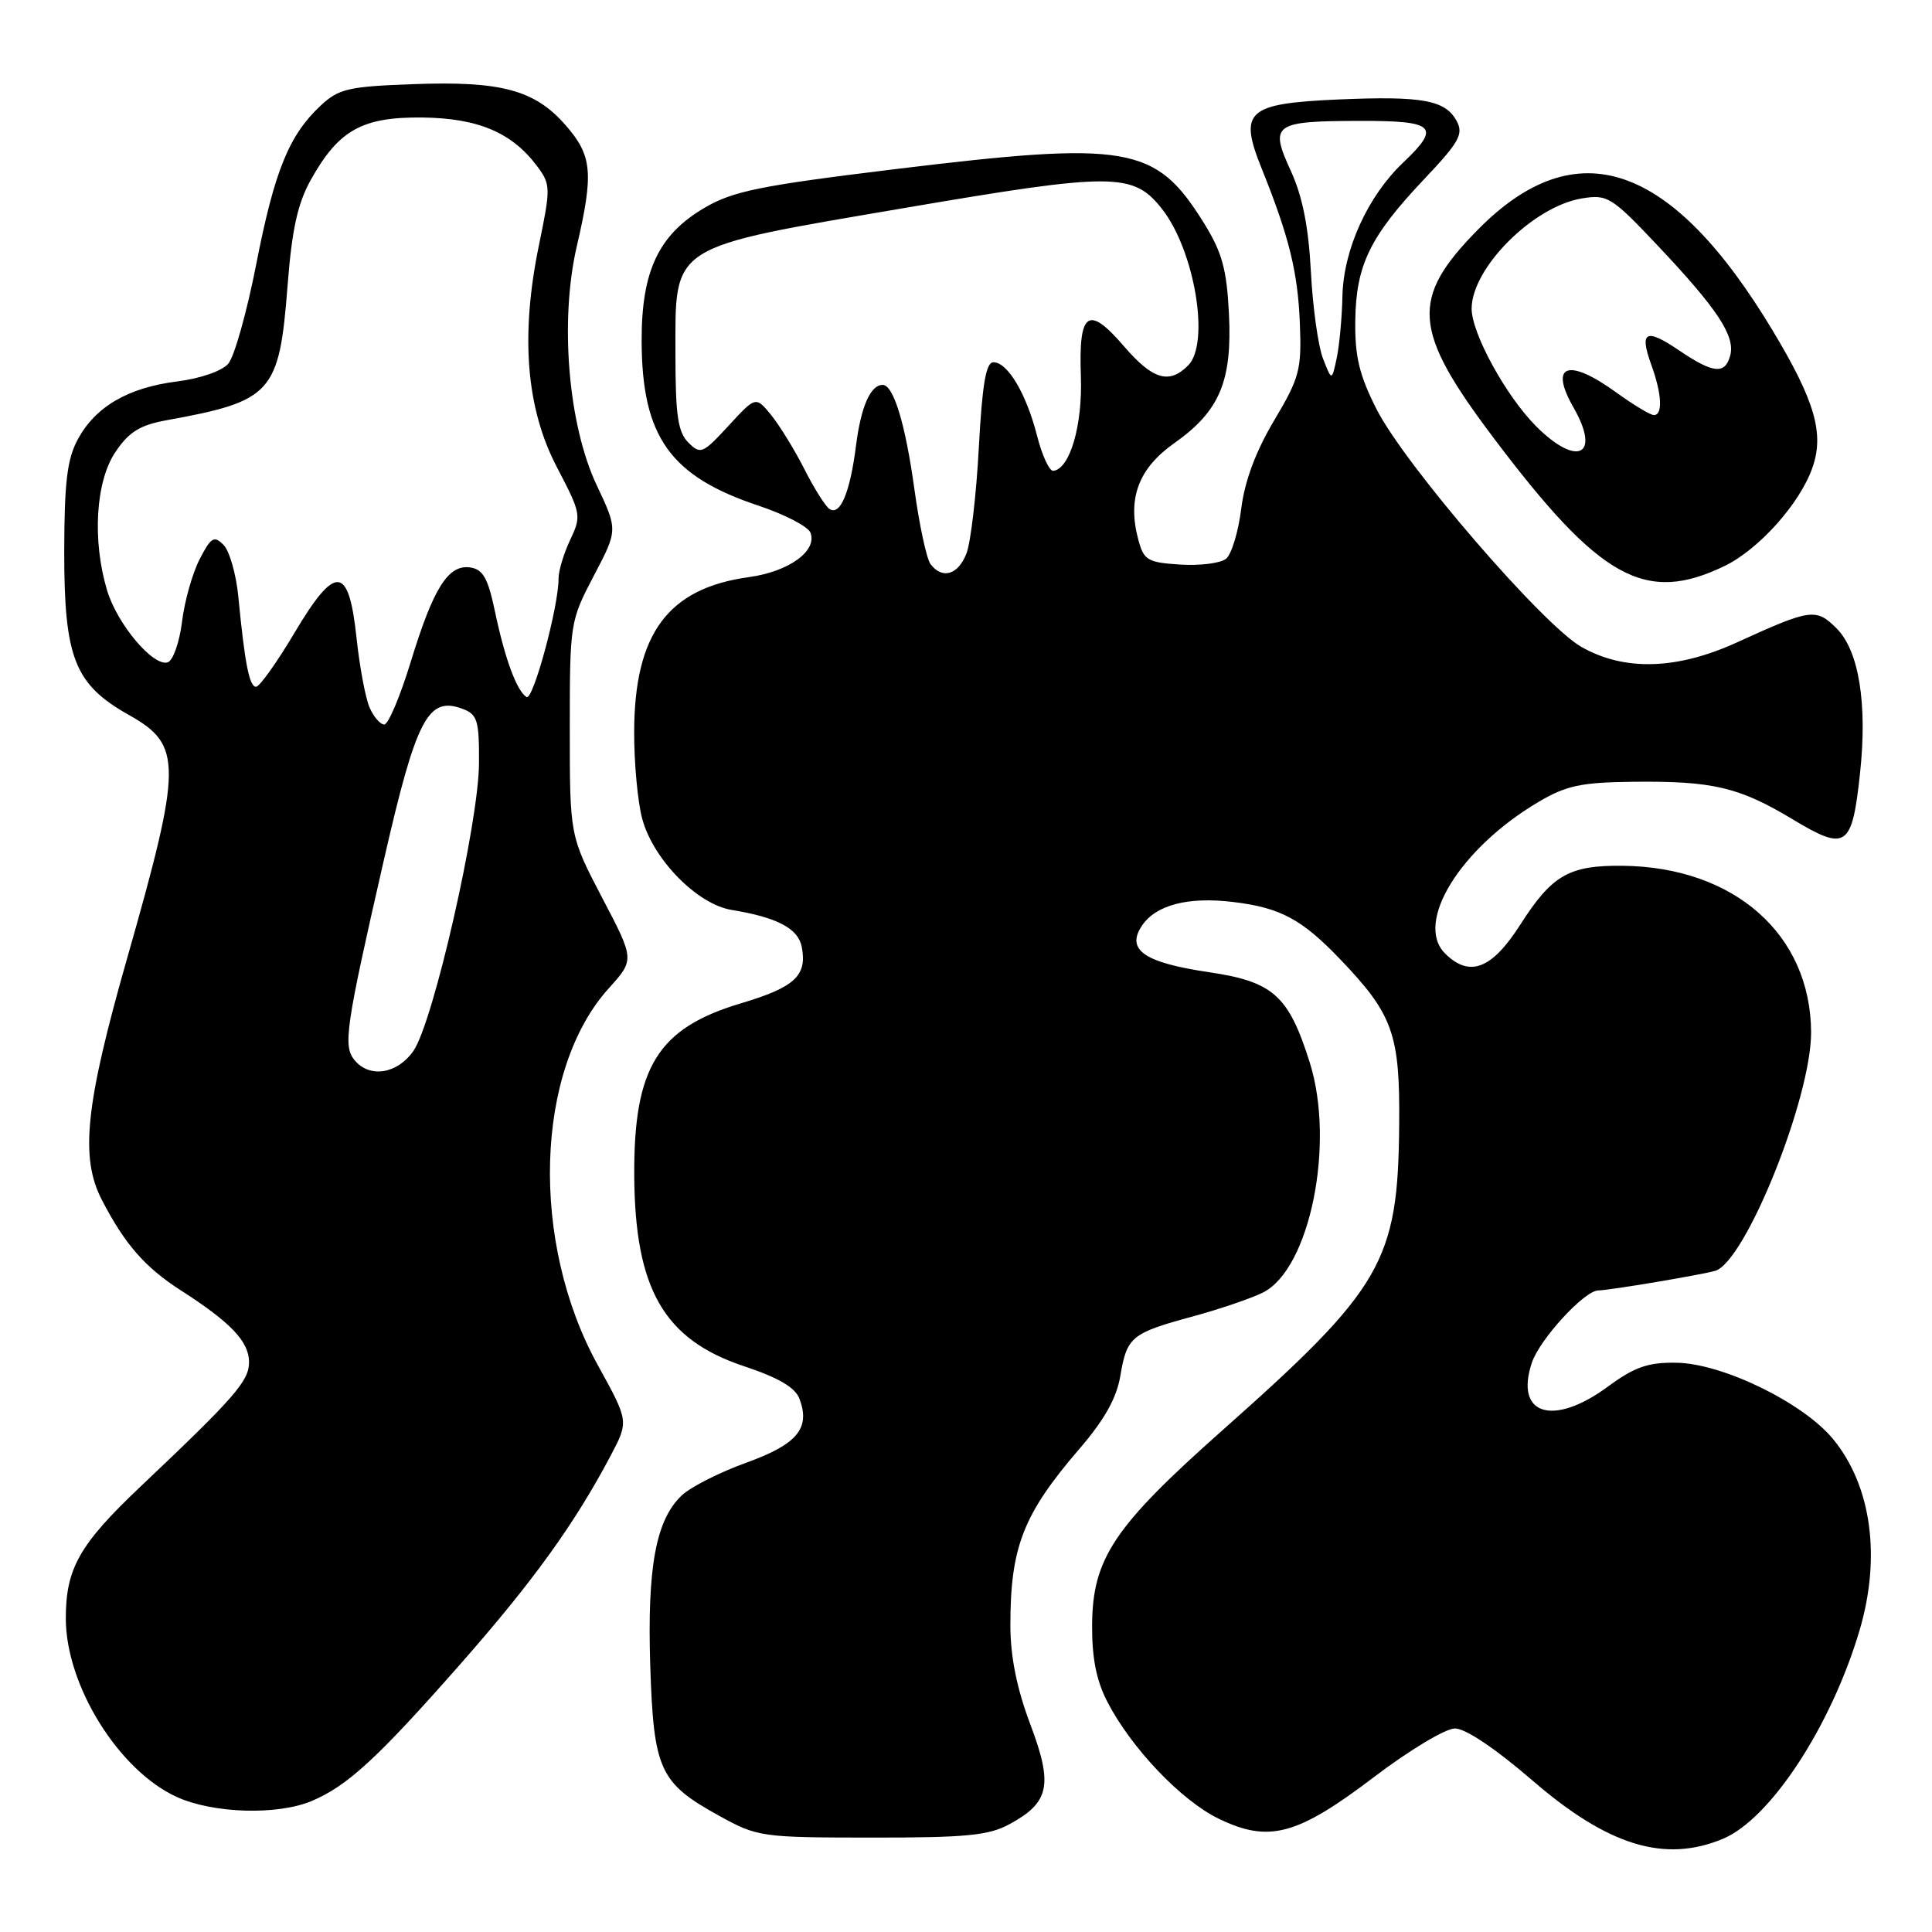 <?xml version="1.0" encoding="UTF-8" standalone="no"?>
<!DOCTYPE svg PUBLIC "-//W3C//DTD SVG 1.1//EN" "http://www.w3.org/Graphics/SVG/1.1/DTD/svg11.dtd" >
<svg xmlns="http://www.w3.org/2000/svg" xmlns:xlink="http://www.w3.org/1999/xlink" version="1.1" viewBox="0 0 256 256">
 <g >
 <path fill="currentColor"
d=" M 228.30 243.65 C 234.57 241.03 242.62 228.75 246.39 216.07 C 249.28 206.31 247.98 196.86 242.88 190.67 C 238.91 185.86 228.24 180.66 222.14 180.57 C 218.35 180.51 216.59 181.13 213.03 183.75 C 205.77 189.08 200.69 187.49 202.97 180.59 C 204.00 177.48 209.93 171.01 211.78 170.99 C 213.25 170.98 225.56 168.90 227.28 168.39 C 231.29 167.17 240.01 145.46 239.98 136.78 C 239.92 123.82 229.80 114.88 215.00 114.72 C 207.89 114.65 205.65 115.94 201.42 122.56 C 197.66 128.44 194.70 129.56 191.47 126.33 C 187.40 122.25 193.48 112.40 203.86 106.26 C 207.53 104.09 209.50 103.67 216.36 103.59 C 226.96 103.47 230.43 104.29 237.55 108.57 C 244.65 112.85 245.41 112.33 246.47 102.40 C 247.45 93.24 246.31 86.22 243.37 83.28 C 240.64 80.55 239.95 80.65 230.18 85.11 C 222.21 88.75 215.26 88.96 209.56 85.73 C 204.44 82.83 186.13 61.58 182.40 54.22 C 180.11 49.70 179.52 47.24 179.58 42.50 C 179.68 35.12 181.52 31.34 188.68 23.77 C 193.35 18.84 193.95 17.77 193.02 16.04 C 191.53 13.26 188.46 12.70 177.34 13.18 C 165.20 13.72 164.10 14.70 167.19 22.36 C 170.81 31.35 171.98 36.08 172.24 42.90 C 172.48 48.99 172.20 50.05 168.83 55.71 C 166.39 59.82 164.93 63.72 164.47 67.41 C 164.09 70.45 163.19 73.43 162.47 74.03 C 161.75 74.63 159.01 74.98 156.39 74.81 C 152.05 74.53 151.56 74.24 150.83 71.50 C 149.36 66.05 150.85 62.07 155.60 58.72 C 161.62 54.47 163.29 50.50 162.84 41.53 C 162.54 35.63 161.93 33.42 159.49 29.50 C 153.13 19.28 149.53 18.65 118.63 22.41 C 100.75 24.59 97.14 25.32 93.38 27.52 C 87.26 31.10 84.99 35.91 85.02 45.21 C 85.06 57.85 88.79 63.10 100.47 66.99 C 103.96 68.15 107.08 69.77 107.39 70.58 C 108.32 73.00 104.54 75.74 99.25 76.47 C 88.51 77.94 84.06 83.95 84.03 97.00 C 84.02 101.12 84.50 106.30 85.10 108.50 C 86.55 113.88 92.38 119.82 96.94 120.57 C 103.00 121.56 105.77 123.03 106.24 125.48 C 106.97 129.29 105.31 130.82 98.16 132.95 C 87.17 136.23 83.97 141.39 84.04 155.72 C 84.12 170.79 87.96 177.49 98.56 181.02 C 103.18 182.56 105.38 183.85 105.94 185.36 C 107.40 189.27 105.64 191.37 98.90 193.81 C 95.38 195.08 91.54 197.02 90.36 198.13 C 86.91 201.37 85.75 207.63 86.16 220.67 C 86.61 234.53 87.39 236.24 95.27 240.59 C 100.38 243.41 100.85 243.48 115.50 243.49 C 128.06 243.50 131.03 243.21 133.79 241.70 C 139.08 238.82 139.55 236.51 136.51 228.45 C 134.74 223.75 133.89 219.54 133.88 215.42 C 133.87 205.00 135.57 200.65 143.01 192.00 C 146.34 188.14 147.96 185.25 148.45 182.31 C 149.32 177.13 149.91 176.65 158.00 174.45 C 161.57 173.48 165.78 172.05 167.34 171.27 C 173.56 168.17 176.94 151.57 173.55 140.79 C 170.75 131.91 168.72 130.08 160.19 128.82 C 151.62 127.55 149.18 125.87 151.30 122.68 C 153.14 119.91 157.42 118.79 163.41 119.52 C 169.67 120.27 172.51 121.80 177.64 127.17 C 184.58 134.43 185.51 137.03 185.40 149.02 C 185.25 167.18 183.23 170.67 161.90 189.59 C 147.61 202.27 144.77 206.52 144.71 215.30 C 144.68 219.67 145.27 222.68 146.73 225.50 C 149.90 231.63 156.53 238.60 161.51 241.00 C 168.14 244.21 171.89 243.20 182.06 235.47 C 186.70 231.94 191.52 229.04 192.77 229.03 C 194.16 229.01 198.12 231.67 203.03 235.90 C 213.07 244.58 220.57 246.88 228.30 243.65 Z  M 41.28 238.65 C 46.01 236.67 50.02 232.98 61.00 220.50 C 70.66 209.52 76.11 201.96 80.91 192.89 C 83.32 188.33 83.32 188.33 79.22 180.90 C 70.21 164.58 70.87 141.79 80.67 130.95 C 84.09 127.16 84.09 127.16 79.79 118.96 C 75.50 110.75 75.50 110.75 75.50 96.56 C 75.50 82.55 75.54 82.29 78.68 76.30 C 81.87 70.23 81.87 70.23 79.07 64.30 C 75.29 56.31 74.14 42.54 76.42 32.67 C 78.69 22.90 78.48 20.61 74.91 16.55 C 70.84 11.91 66.39 10.72 54.76 11.15 C 46.16 11.46 44.88 11.76 42.48 14.00 C 38.29 17.92 36.37 22.65 33.95 35.02 C 32.72 41.33 31.05 47.26 30.25 48.19 C 29.42 49.16 26.54 50.16 23.49 50.54 C 16.98 51.36 12.66 53.87 10.31 58.21 C 8.90 60.82 8.53 63.88 8.51 73.00 C 8.50 87.22 9.87 90.69 17.12 94.76 C 24.18 98.73 24.16 101.32 16.84 127.00 C 11.31 146.39 10.58 153.37 13.50 159.00 C 16.53 164.86 19.21 167.93 23.96 170.98 C 30.59 175.23 33.00 177.77 33.00 180.50 C 33.00 182.99 31.10 185.16 18.66 196.94 C 10.52 204.64 8.71 207.83 8.72 214.48 C 8.74 223.36 15.75 234.62 23.43 238.11 C 28.25 240.30 36.74 240.55 41.28 238.65 Z  M 228.53 74.99 C 233.08 72.78 238.51 66.70 240.16 61.96 C 241.74 57.45 240.49 53.13 234.93 43.87 C 221.51 21.51 208.90 17.17 195.84 30.42 C 186.83 39.56 187.14 43.73 197.89 58.00 C 212.01 76.75 218.01 80.08 228.53 74.99 Z  M 123.30 74.75 C 122.78 74.06 121.81 69.55 121.15 64.73 C 119.96 56.14 118.39 51.00 116.96 51.00 C 115.35 51.00 114.09 53.85 113.43 59.02 C 112.64 65.24 111.35 68.34 109.93 67.46 C 109.40 67.13 107.89 64.75 106.59 62.17 C 105.28 59.59 103.29 56.36 102.18 54.99 C 100.14 52.50 100.14 52.50 96.53 56.42 C 93.12 60.12 92.82 60.25 91.21 58.64 C 89.83 57.26 89.50 55.03 89.50 46.99 C 89.50 32.24 88.43 32.93 119.97 27.54 C 147.53 22.84 150.16 22.85 153.96 27.67 C 158.31 33.20 160.36 45.49 157.43 48.43 C 154.90 50.96 152.74 50.30 148.91 45.86 C 144.20 40.38 142.91 41.27 143.22 49.82 C 143.46 56.33 141.78 62.13 139.57 62.39 C 139.05 62.45 138.08 60.35 137.41 57.72 C 135.99 52.16 133.52 48.00 131.63 48.00 C 130.65 48.00 130.15 50.90 129.70 59.31 C 129.37 65.53 128.63 71.83 128.07 73.31 C 126.98 76.17 124.86 76.81 123.30 74.75 Z  M 175.30 47.50 C 174.66 45.85 173.94 40.67 173.70 36.00 C 173.39 30.06 172.59 26.03 171.03 22.62 C 168.19 16.43 168.75 16.04 180.25 16.02 C 190.17 16.00 190.96 16.77 185.91 21.56 C 181.23 26.00 178.02 33.07 177.88 39.22 C 177.82 42.12 177.47 45.85 177.11 47.50 C 176.47 50.50 176.47 50.50 175.30 47.50 Z  M 46.99 140.49 C 45.43 138.61 45.78 136.19 50.85 114.02 C 55.16 95.18 56.71 92.20 61.30 93.93 C 63.26 94.66 63.50 95.46 63.47 101.12 C 63.44 109.02 57.41 135.48 54.78 139.25 C 52.65 142.31 48.99 142.89 46.99 140.49 Z  M 48.97 93.75 C 48.43 92.51 47.65 88.36 47.24 84.51 C 46.21 74.83 44.45 74.71 38.97 83.94 C 36.66 87.82 34.39 91.00 33.93 91.00 C 33.04 91.00 32.44 87.96 31.58 79.06 C 31.29 76.07 30.40 72.98 29.61 72.19 C 28.37 70.94 27.95 71.19 26.46 74.09 C 25.51 75.92 24.45 79.65 24.12 82.38 C 23.78 85.11 22.93 87.53 22.23 87.76 C 20.33 88.39 15.53 82.71 14.19 78.23 C 12.20 71.59 12.67 63.79 15.29 59.90 C 17.08 57.23 18.54 56.33 22.04 55.69 C 36.06 53.15 37.00 52.10 38.10 37.90 C 38.68 30.39 39.44 26.95 41.19 23.82 C 44.87 17.23 47.99 15.49 55.93 15.57 C 63.34 15.65 67.84 17.56 71.17 22.02 C 72.97 24.44 72.98 24.88 71.43 32.40 C 68.93 44.47 69.71 54.12 73.81 61.94 C 77.00 68.04 77.06 68.35 75.56 71.52 C 74.70 73.33 74.01 75.63 74.01 76.65 C 74.04 80.31 70.64 92.89 69.77 92.36 C 68.47 91.56 66.90 87.29 65.58 81.00 C 64.66 76.62 64.00 75.44 62.31 75.19 C 59.39 74.77 57.42 77.90 54.41 87.75 C 53.02 92.29 51.45 96.00 50.92 96.00 C 50.39 96.00 49.51 94.99 48.97 93.75 Z  M 203.53 56.47 C 199.56 52.49 195.00 44.18 195.00 40.90 C 195.00 35.51 203.18 27.33 209.62 26.29 C 213.01 25.74 213.53 26.06 219.71 32.60 C 227.55 40.91 229.94 44.52 229.27 47.08 C 228.60 49.65 227.02 49.50 222.52 46.45 C 218.07 43.43 217.19 43.88 218.81 48.35 C 220.21 52.21 220.35 55.00 219.15 55.00 C 218.68 55.00 216.44 53.65 214.16 52.00 C 207.78 47.38 205.23 48.28 208.50 54.00 C 212.15 60.38 209.00 61.94 203.53 56.47 Z "/>
</g>
</svg>